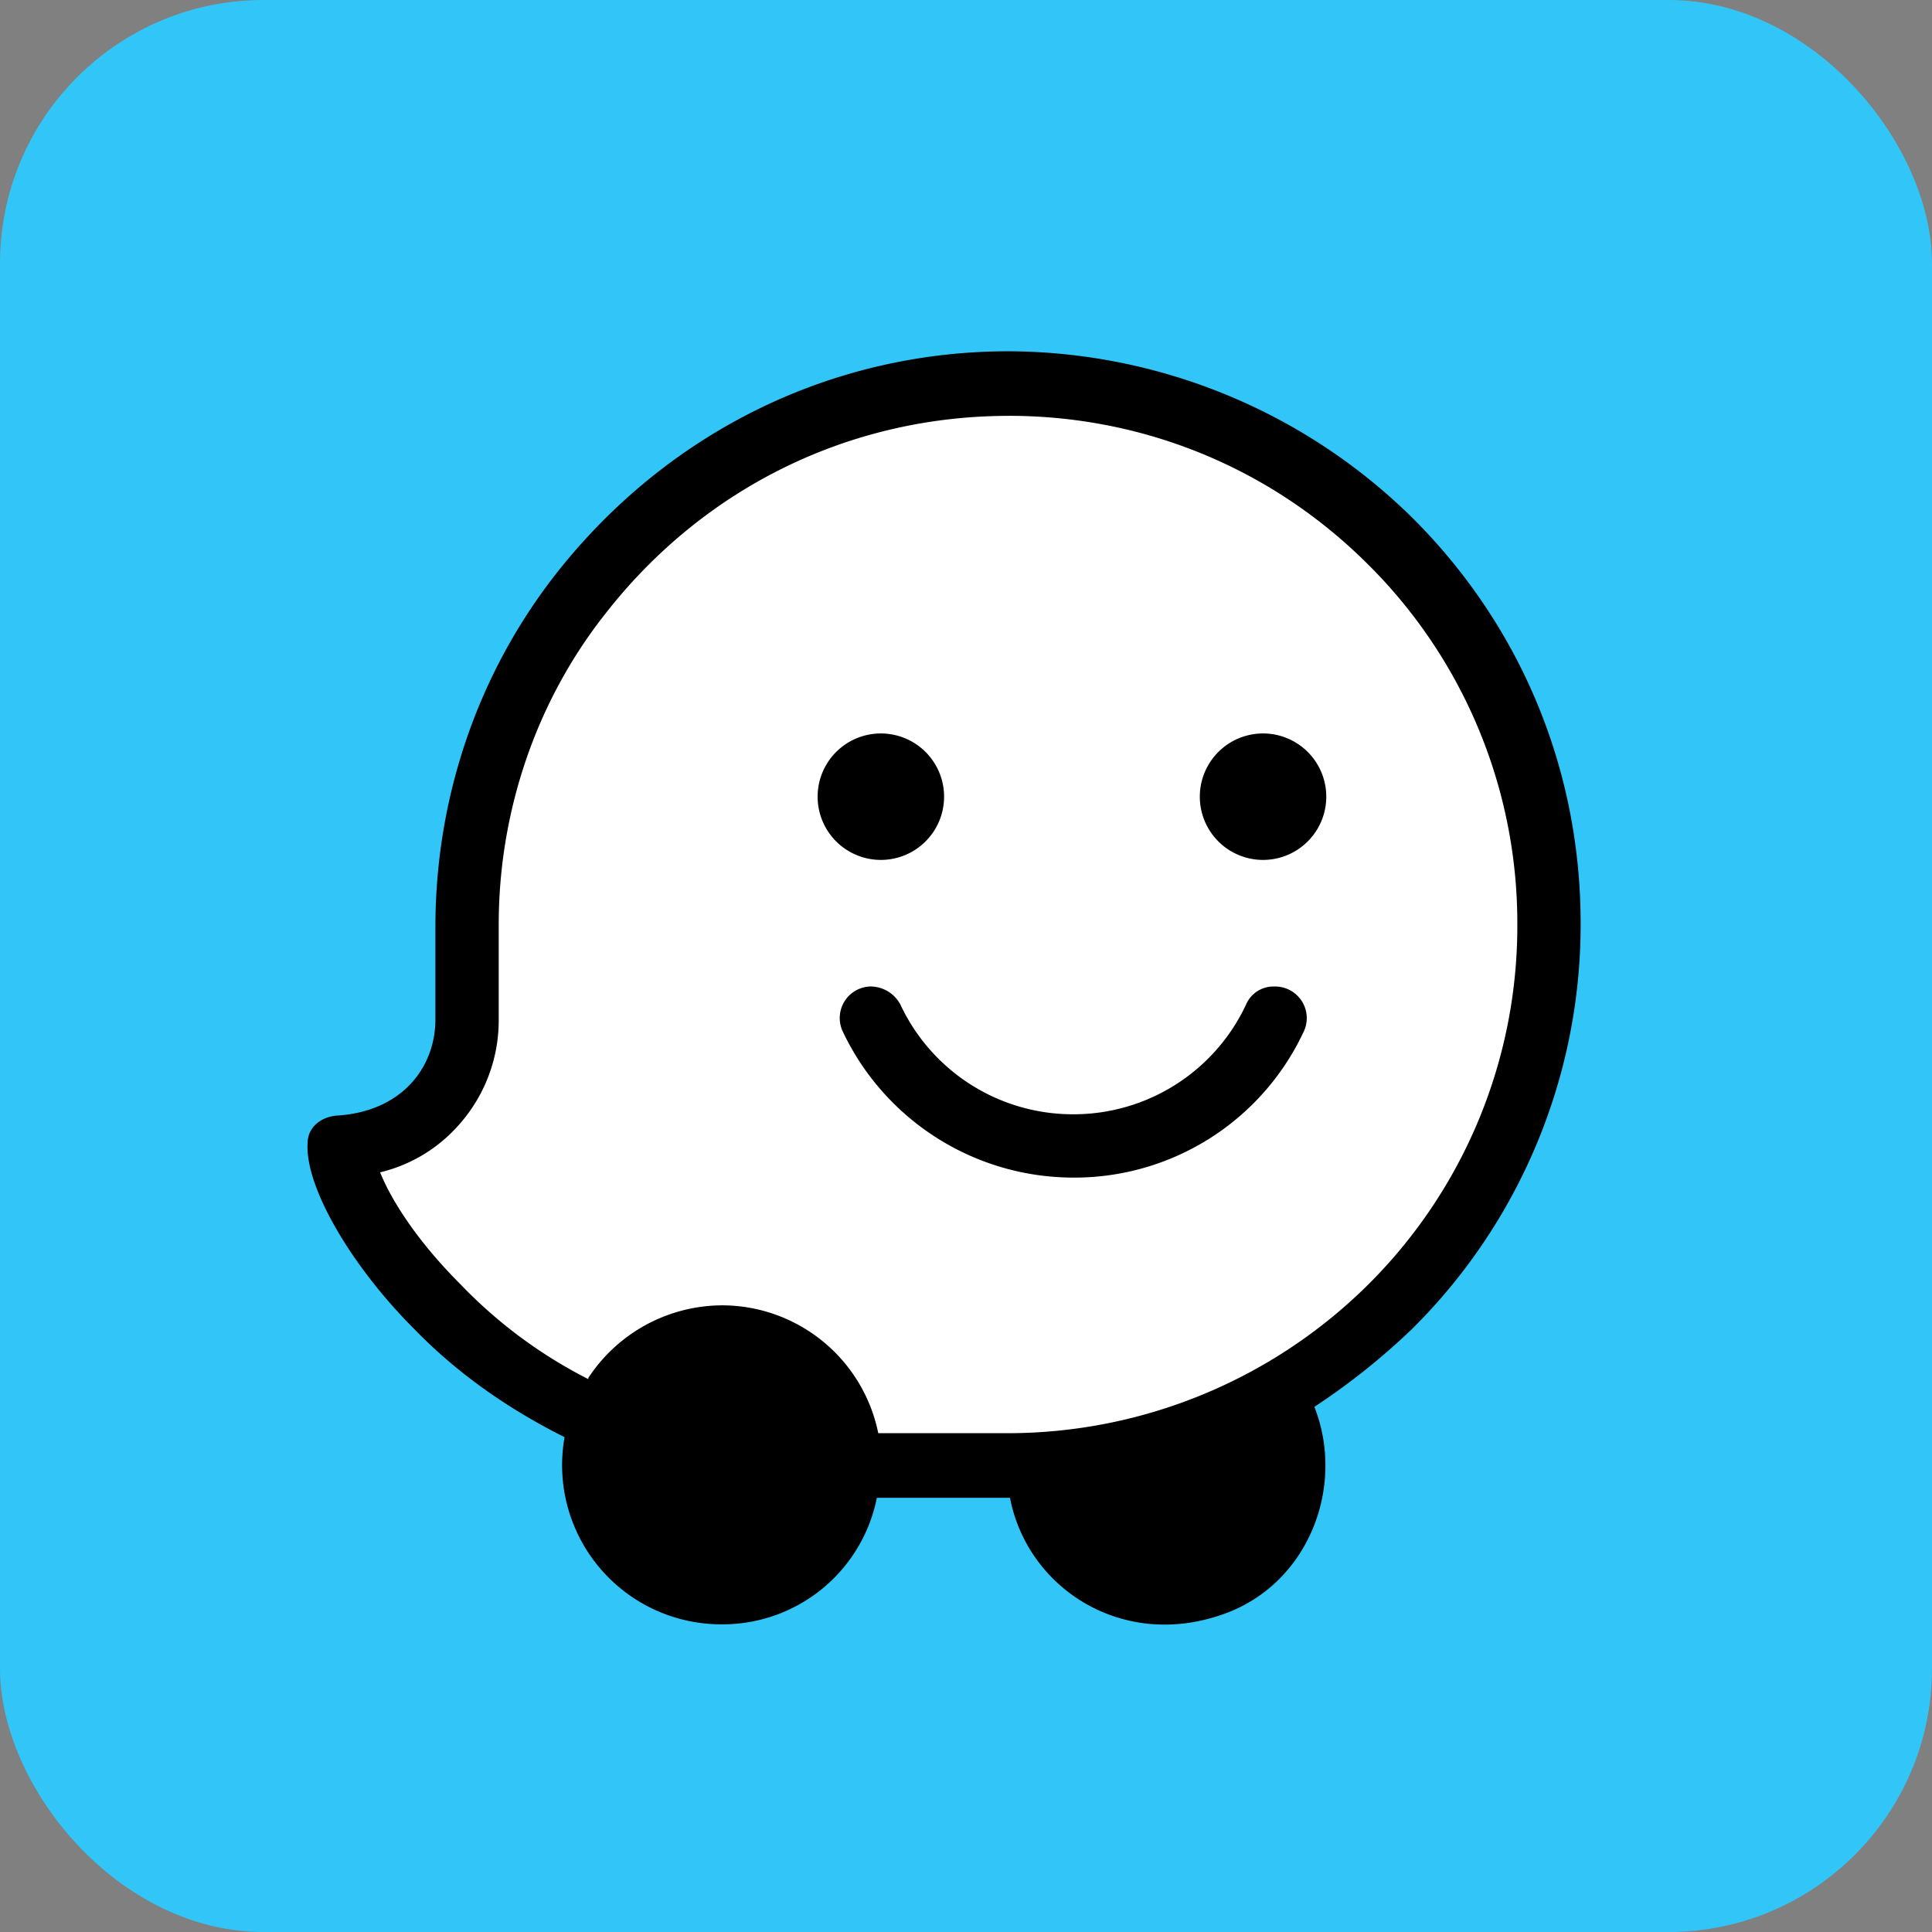 <svg width="44" height="44" fill="none" xmlns="http://www.w3.org/2000/svg"><rect width="100%" height="100%" fill="#808080" stroke="none"/><rect width="44" height="44" rx="6" fill="#31C6F7"/><g clip-path="url(#a)"><path d="M10.625 24.766a2.42 2.42 0 0 1-2.719 1.359c.453 1.964 3.082 6.163 9.969 7.25 6.887 1.088 11.328-1.36 12.688-2.719 1.812-1.208 5.256-5.075 4.53-10.875-.906-7.25-6.343-10.422-11.78-10.875-5.438-.453-9.97 3.625-11.782 7.703-1.812 4.078 0 6.344-.906 8.157z" fill="#fff"/><path d="M22.972 8c-3.991 0-7.713 1.8-10.265 5.012-1.83 2.312-2.791 5.162-2.791 8.103v2.102c0 1.08-.75 2.1-2.25 2.19-.36.03-.661.27-.661.631-.06.99.99 2.791 2.431 4.232.99 1.02 2.16 1.83 3.422 2.46a3.625 3.625 0 0 0 3.57 4.263 3.583 3.583 0 0 0 3.542-2.882h3.032c.39 2.04 2.52 3.45 4.802 2.67 1.982-.66 2.852-2.91 2.13-4.741a15.517 15.517 0 0 0 2.221-1.77 12.965 12.965 0 0 0 3.843-9.244c0-3.483-1.351-6.753-3.813-9.214A13.17 13.17 0 0 0 22.972 8zm0 1.47c3.09 0 6.002 1.202 8.192 3.392a11.51 11.51 0 0 1 3.392 8.193 11.51 11.51 0 0 1-3.39 8.194 11.657 11.657 0 0 1-8.192 3.391h-2.972a3.635 3.635 0 0 0-3.54-2.912 3.662 3.662 0 0 0-3.063 1.652v.029a10.808 10.808 0 0 1-2.912-2.16c-1.02-1.02-1.59-1.95-1.83-2.55a3.453 3.453 0 0 0 1.74-1.022 3.575 3.575 0 0 0 .961-2.46v-2.162c0-2.55.841-5.072 2.432-7.082 2.25-2.882 5.582-4.502 9.183-4.502h-.001zm-2.912 7.234a1.44 1.44 0 1 0 .002 2.88 1.44 1.44 0 0 0-.002-2.88zm8.705 0a1.44 1.44 0 1 0 0 2.88 1.44 1.44 0 0 0 0-2.88zm-8.914 5.762a.719.719 0 0 0-.66 1.021 5.815 5.815 0 0 0 5.251 3.332 5.764 5.764 0 0 0 5.253-3.332.72.72 0 0 0-.661-1.02h-.03a.678.678 0 0 0-.63.42 4.338 4.338 0 0 1-3.932 2.49 4.338 4.338 0 0 1-3.932-2.49.773.773 0 0 0-.66-.42z" fill="#000"/></g><defs><clipPath id="a"><path fill="#fff" transform="translate(7 8)" d="M0 0h29v29H0z"/></clipPath></defs></svg>